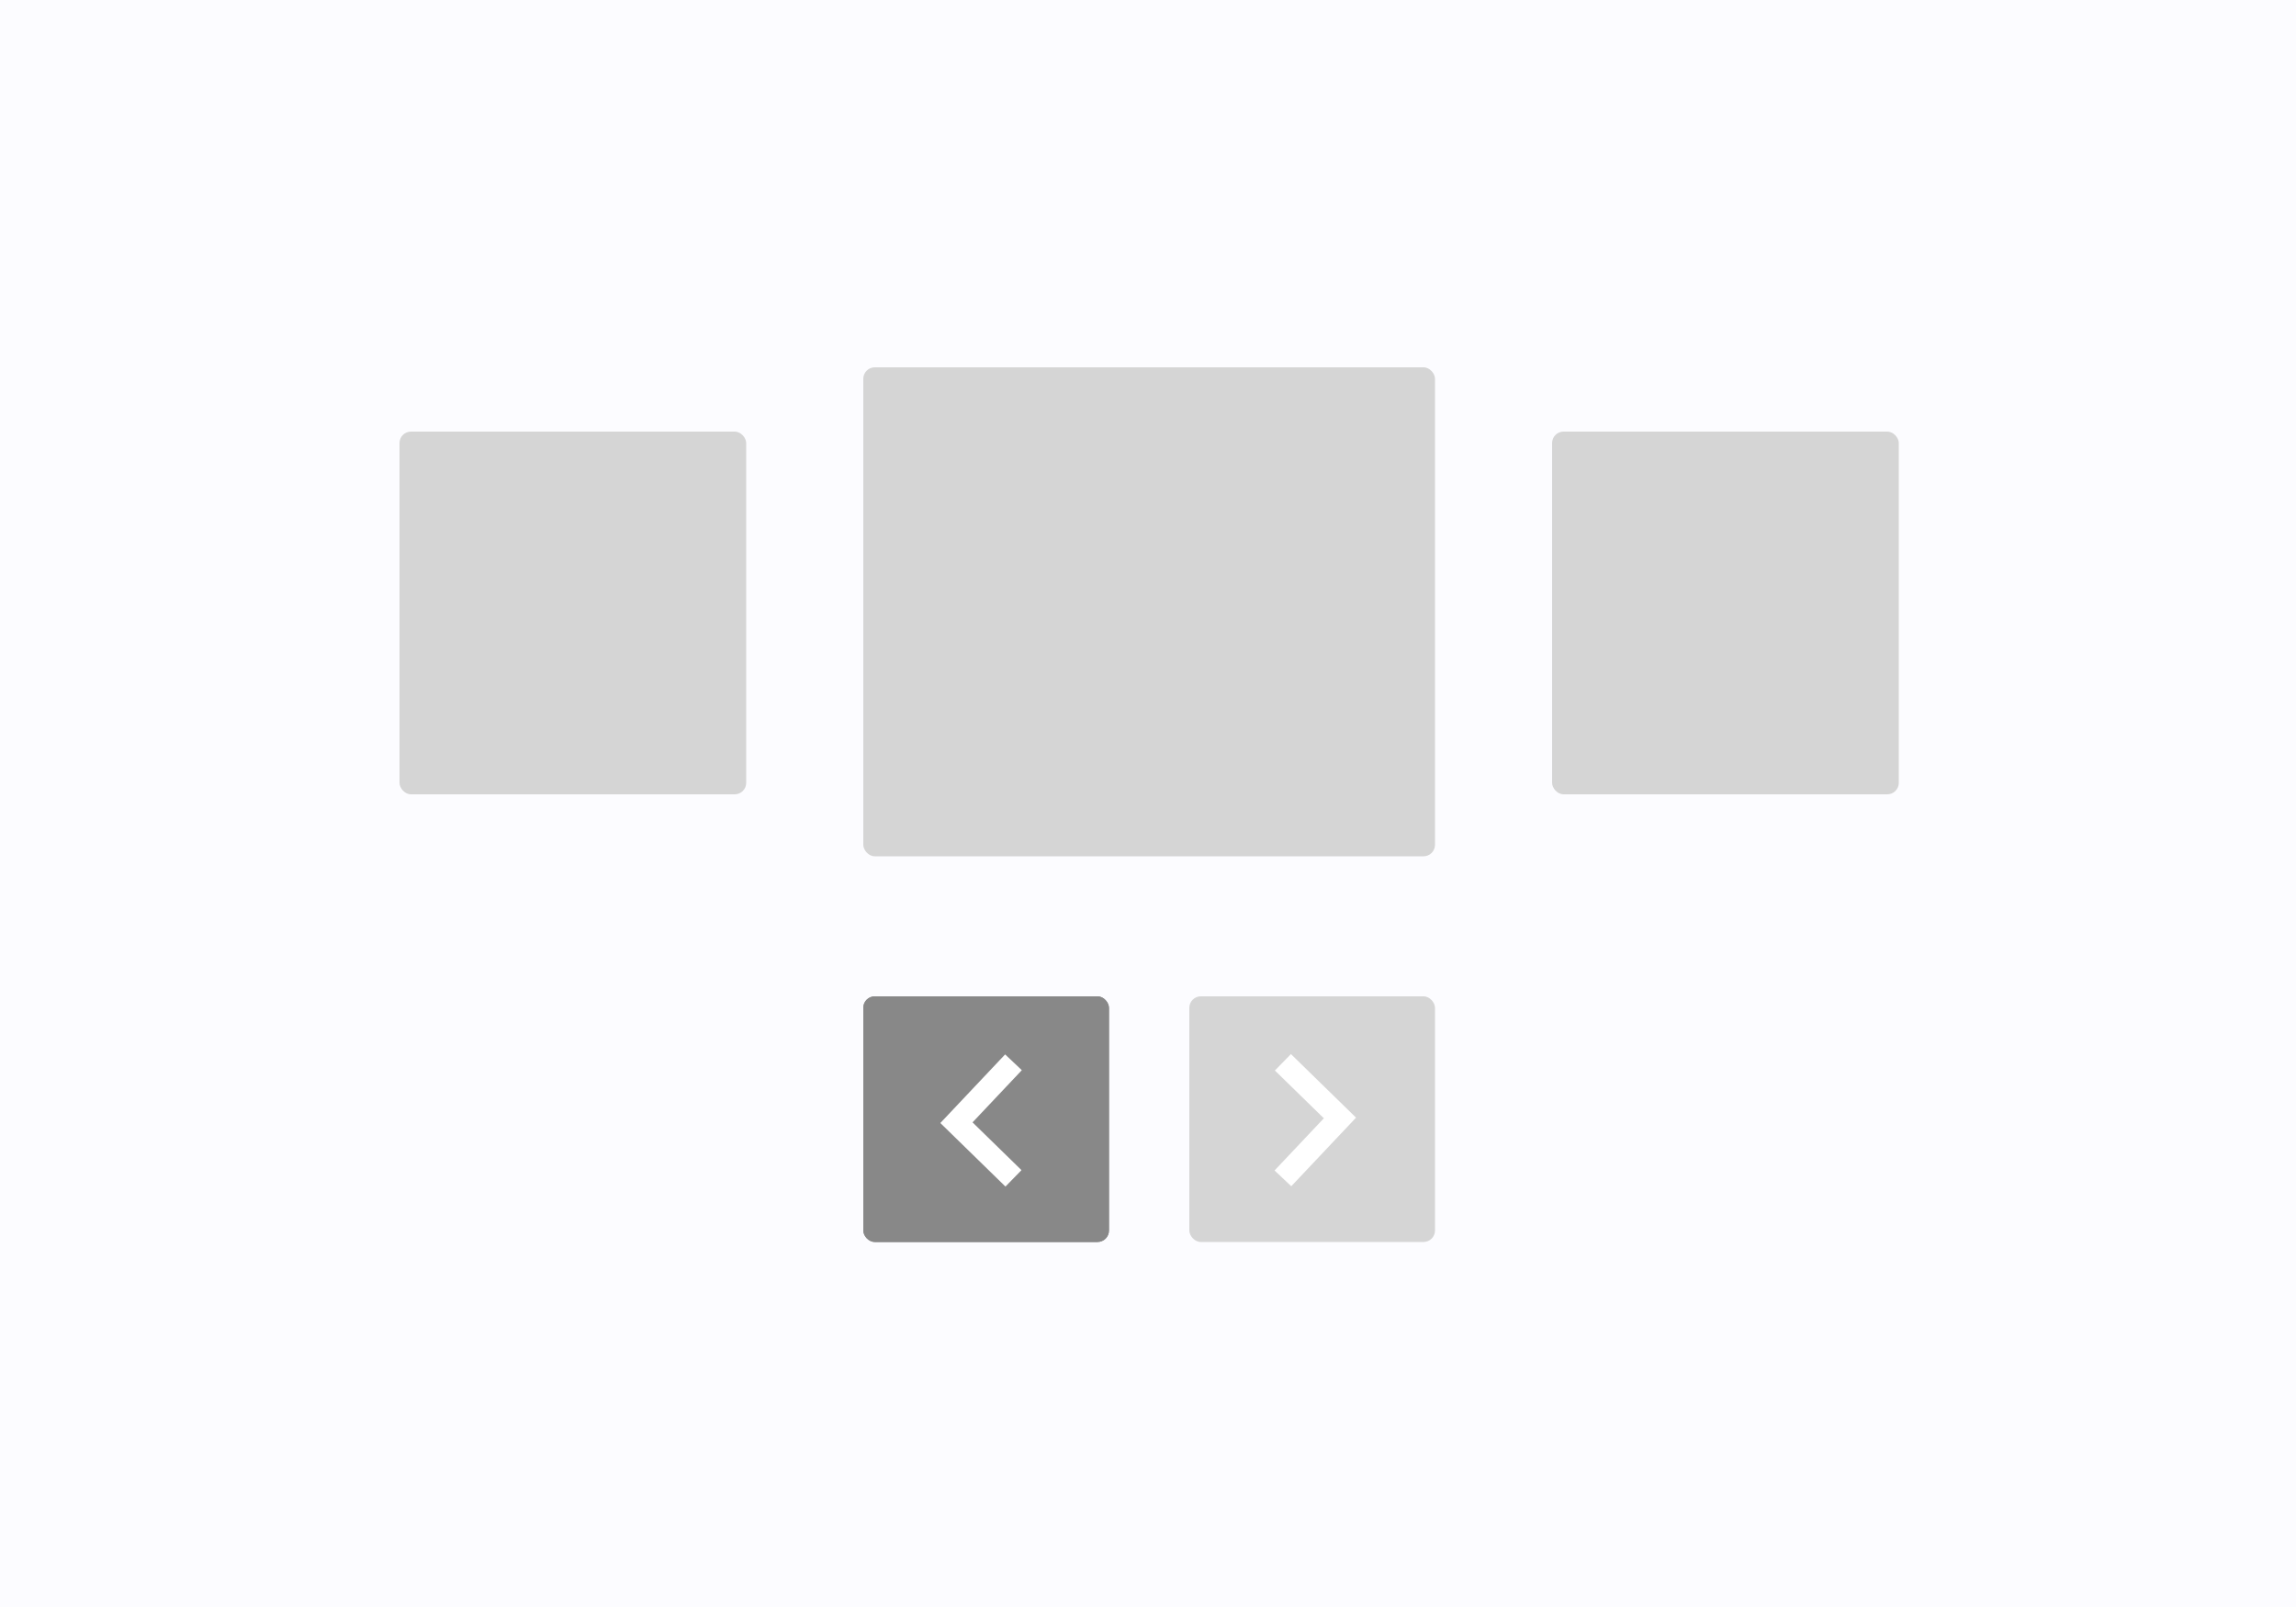 <svg xmlns="http://www.w3.org/2000/svg" xmlns:xlink="http://www.w3.org/1999/xlink" width="1000" height="700" viewBox="0 0 1000 700">
  <rect x="0" y="0" width="1000" height="700" fill="#333333" stroke="none"/>
  <defs>
    <clipPath>
      <rect width="1000" height="700"/>
    </clipPath>
  </defs>
  <g clip-path="url(#clip-Carousel_Remote_Style_-_Carousel)">
    <rect width="1000" height="700" fill="#fcfcff"/>
    <g transform="translate(376 434)" fill="#888" stroke="#888" stroke-width="1">
      <rect width="107" height="107" rx="5" stroke="none"/>
      <rect x="0.5" y="0.5" width="106" height="106" rx="4.5" fill="none"/>
    </g>
    <rect width="107" height="107" rx="5" transform="translate(518 434)" fill="#d5d5d5"/>
    <path d="M-63.6,0-88.437,26.308-63.6,50.555" transform="translate(505.006 462.73)" fill="none" stroke="#fff" stroke-width="10"/>
    <path d="M24.838,0,0,26.308,24.838,50.555" transform="translate(583.599 513.285) rotate(180)" fill="none" stroke="#fff" stroke-width="10"/>
    <rect width="151" height="158" rx="5" transform="translate(676 188)" fill="#d5d5d5"/>
    <rect width="151" height="158" rx="5" transform="translate(174 188)" fill="#d5d5d5"/>
    <rect width="249" height="213" rx="5" transform="translate(376 160)" fill="#d5d5d5"/>
  </g>
</svg>